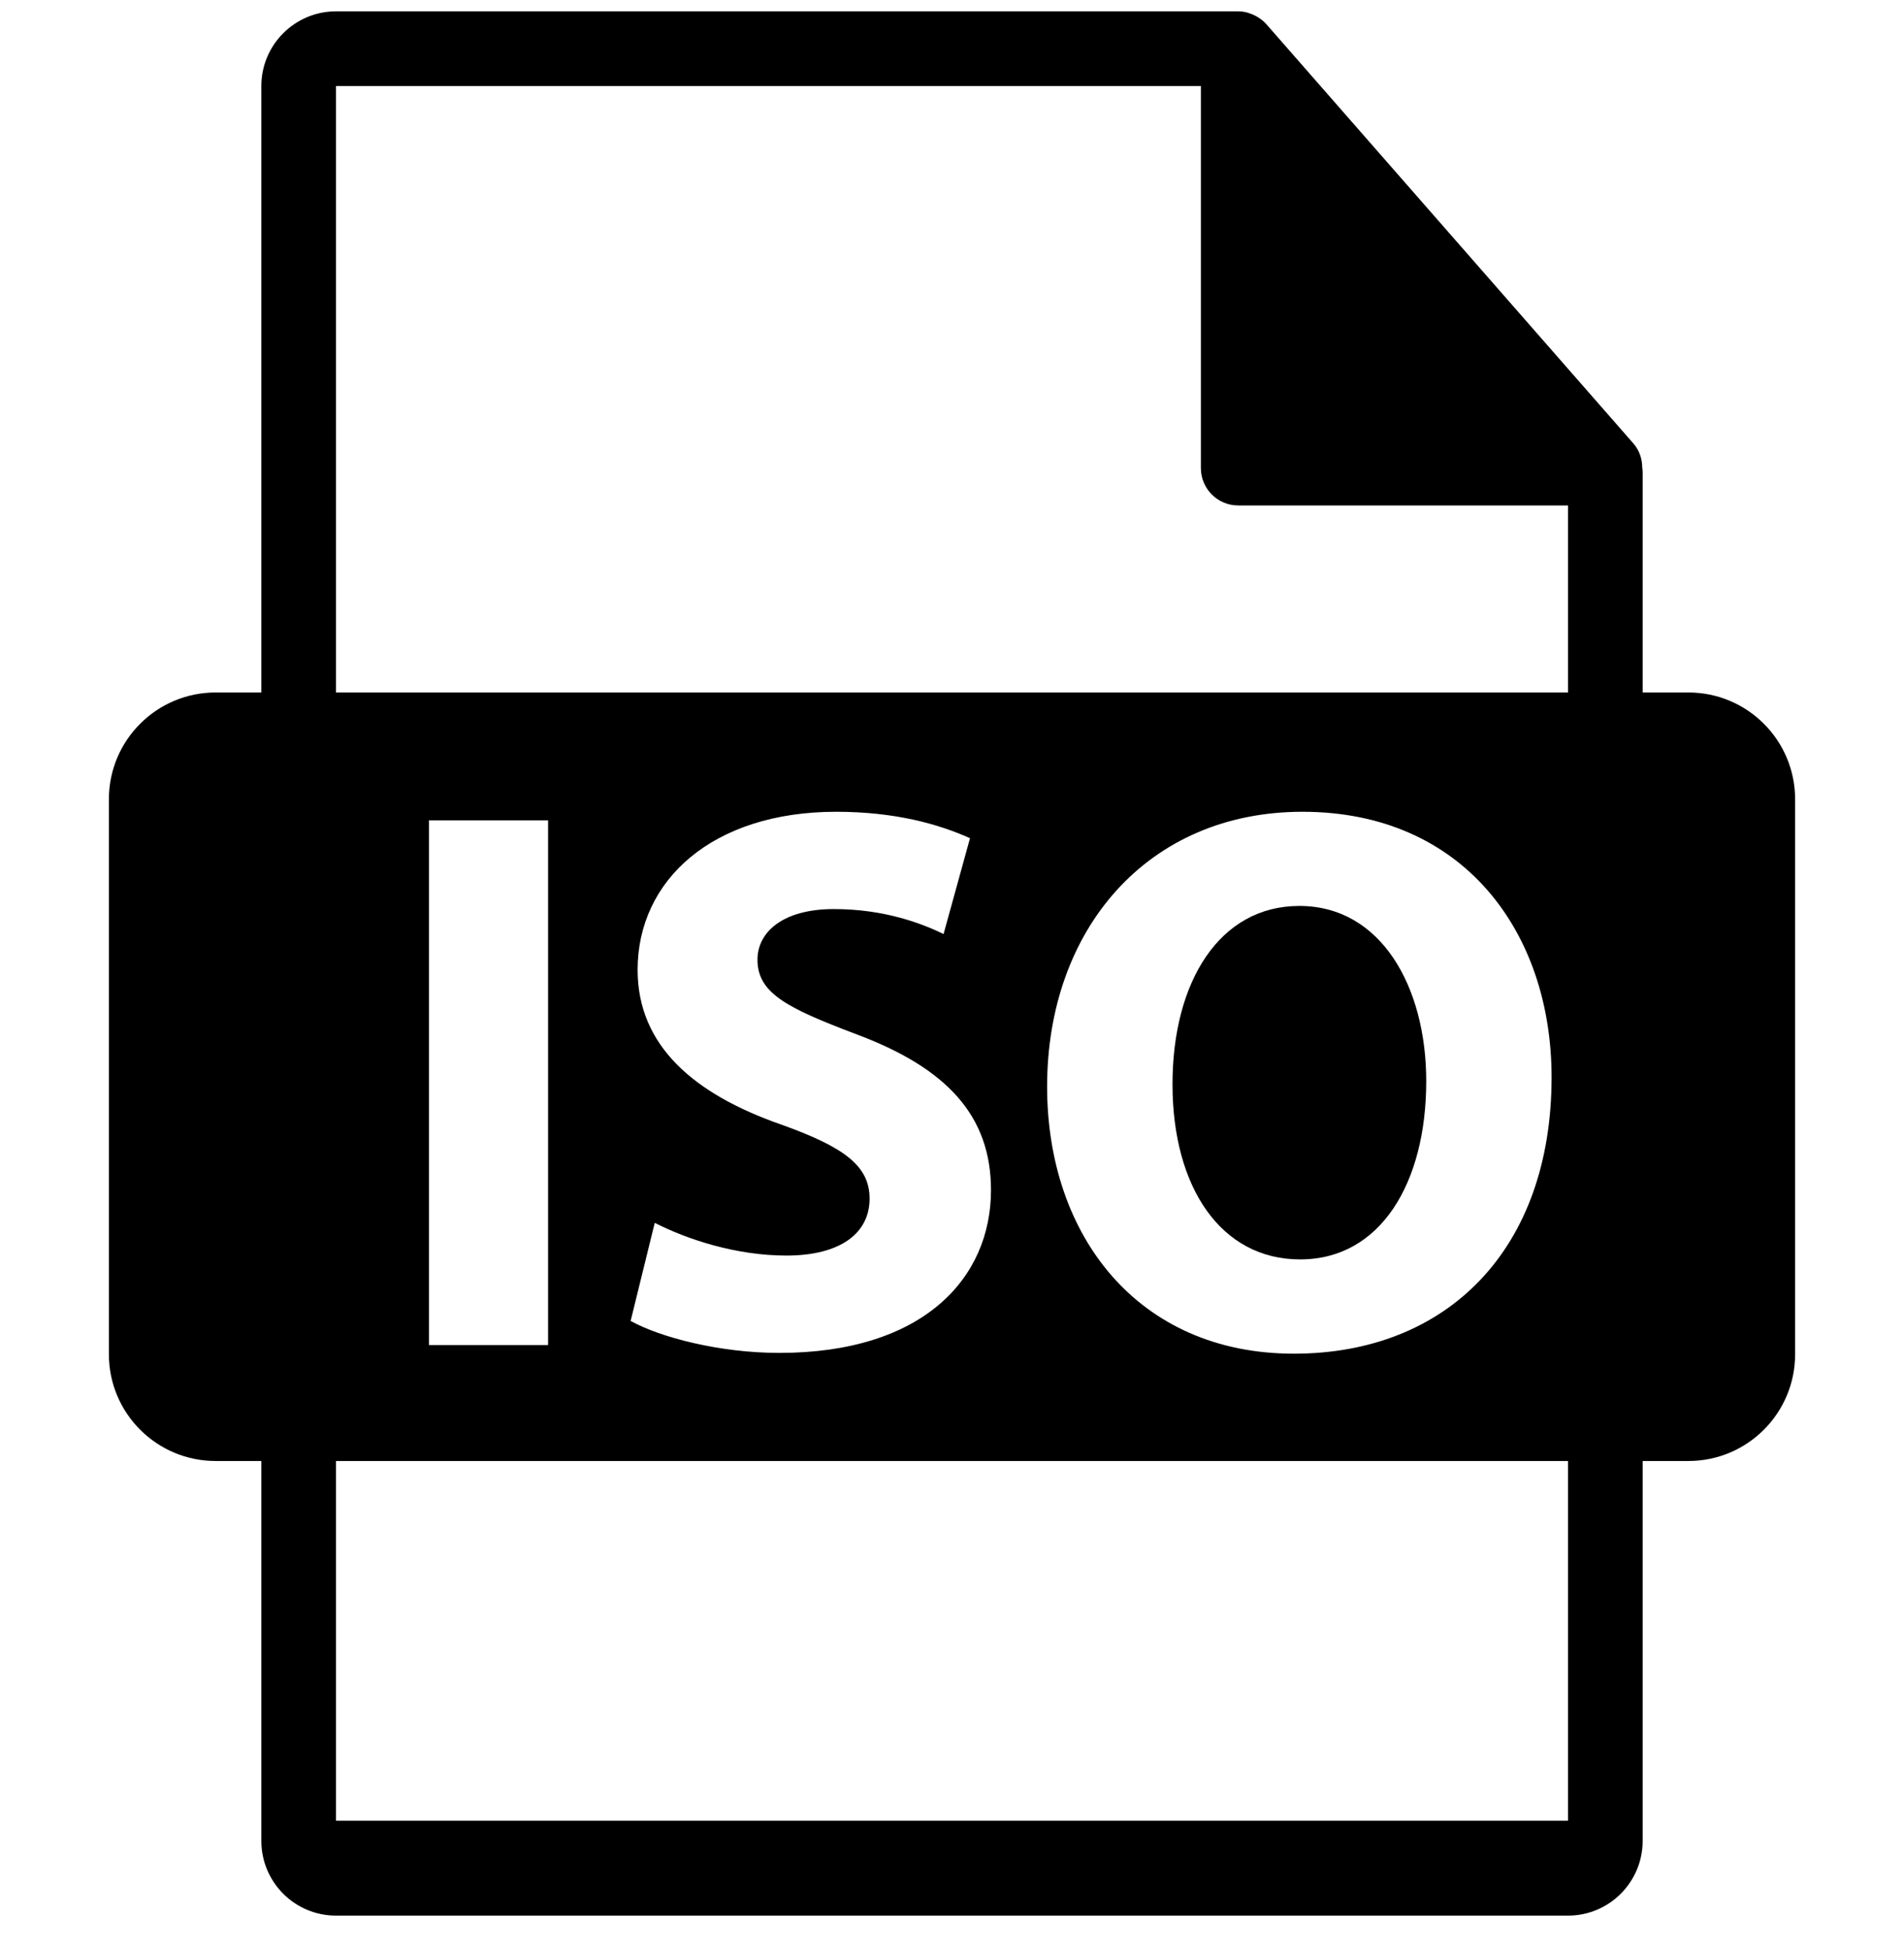 <svg width="42" height="43" viewBox="0 0 42 43" fill="none" xmlns="http://www.w3.org/2000/svg">
<g clip-path="url(#clip0_80_109)">
<path d="M31.461 23.845C31.461 21.767 30.466 19.981 28.663 19.981C26.893 19.981 25.864 21.664 25.864 23.913C25.864 26.18 26.928 27.777 28.68 27.777C30.449 27.777 31.461 26.095 31.461 23.845Z" fill="black"/>
<path d="M37.244 15.273H36.235V10.406C36.235 10.376 36.23 10.346 36.226 10.315C36.225 10.122 36.163 9.932 36.031 9.781L27.933 0.532C27.931 0.529 27.928 0.528 27.927 0.526C27.878 0.472 27.822 0.427 27.763 0.389C27.745 0.377 27.727 0.367 27.709 0.356C27.657 0.328 27.603 0.305 27.546 0.288C27.531 0.284 27.517 0.278 27.502 0.274C27.441 0.259 27.378 0.25 27.313 0.25H7.412C6.503 0.25 5.765 0.989 5.765 1.897V15.273H4.756C3.457 15.273 2.402 16.327 2.402 17.627V29.869C2.402 31.169 3.457 32.223 4.756 32.223H5.765V40.603C5.765 41.511 6.503 42.25 7.412 42.25H34.588C35.496 42.25 36.235 41.511 36.235 40.603V32.223H37.244C38.544 32.223 39.598 31.169 39.598 29.869V17.627C39.598 16.327 38.544 15.273 37.244 15.273ZM34.588 40.157H7.412V32.223H34.588V40.157H34.588ZM9.463 29.665V18.093H12.09V29.665H9.463ZM17.242 24.806C15.319 24.137 14.065 23.072 14.065 21.39C14.065 19.415 15.714 17.904 18.444 17.904C19.75 17.904 20.71 18.178 21.397 18.487L20.814 20.6C20.35 20.376 19.527 20.05 18.393 20.05C17.259 20.05 16.709 20.565 16.709 21.166C16.709 21.904 17.362 22.23 18.856 22.798C20.899 23.553 21.86 24.617 21.86 26.249C21.86 28.19 20.367 29.839 17.19 29.839C15.868 29.839 14.563 29.494 13.911 29.134L14.443 26.97C15.148 27.331 16.229 27.692 17.346 27.692C18.547 27.692 19.182 27.193 19.182 26.438C19.182 25.717 18.633 25.305 17.242 24.806ZM23.098 23.965C23.098 20.497 25.314 17.904 28.731 17.904C32.285 17.904 34.226 20.565 34.226 23.759C34.226 27.554 31.925 29.856 28.542 29.856C25.108 29.856 23.098 27.262 23.098 23.965ZM34.588 15.273H7.412V1.897H26.49V10.324C26.49 10.779 26.859 11.148 27.313 11.148H34.588V15.273H34.588Z" fill="black"/>
</g>
<defs>
<clipPath id="clip0_80_109">
<rect width="42" height="42" fill="white" transform="translate(0 0.25)"/>
</clipPath>
</defs>
</svg>

